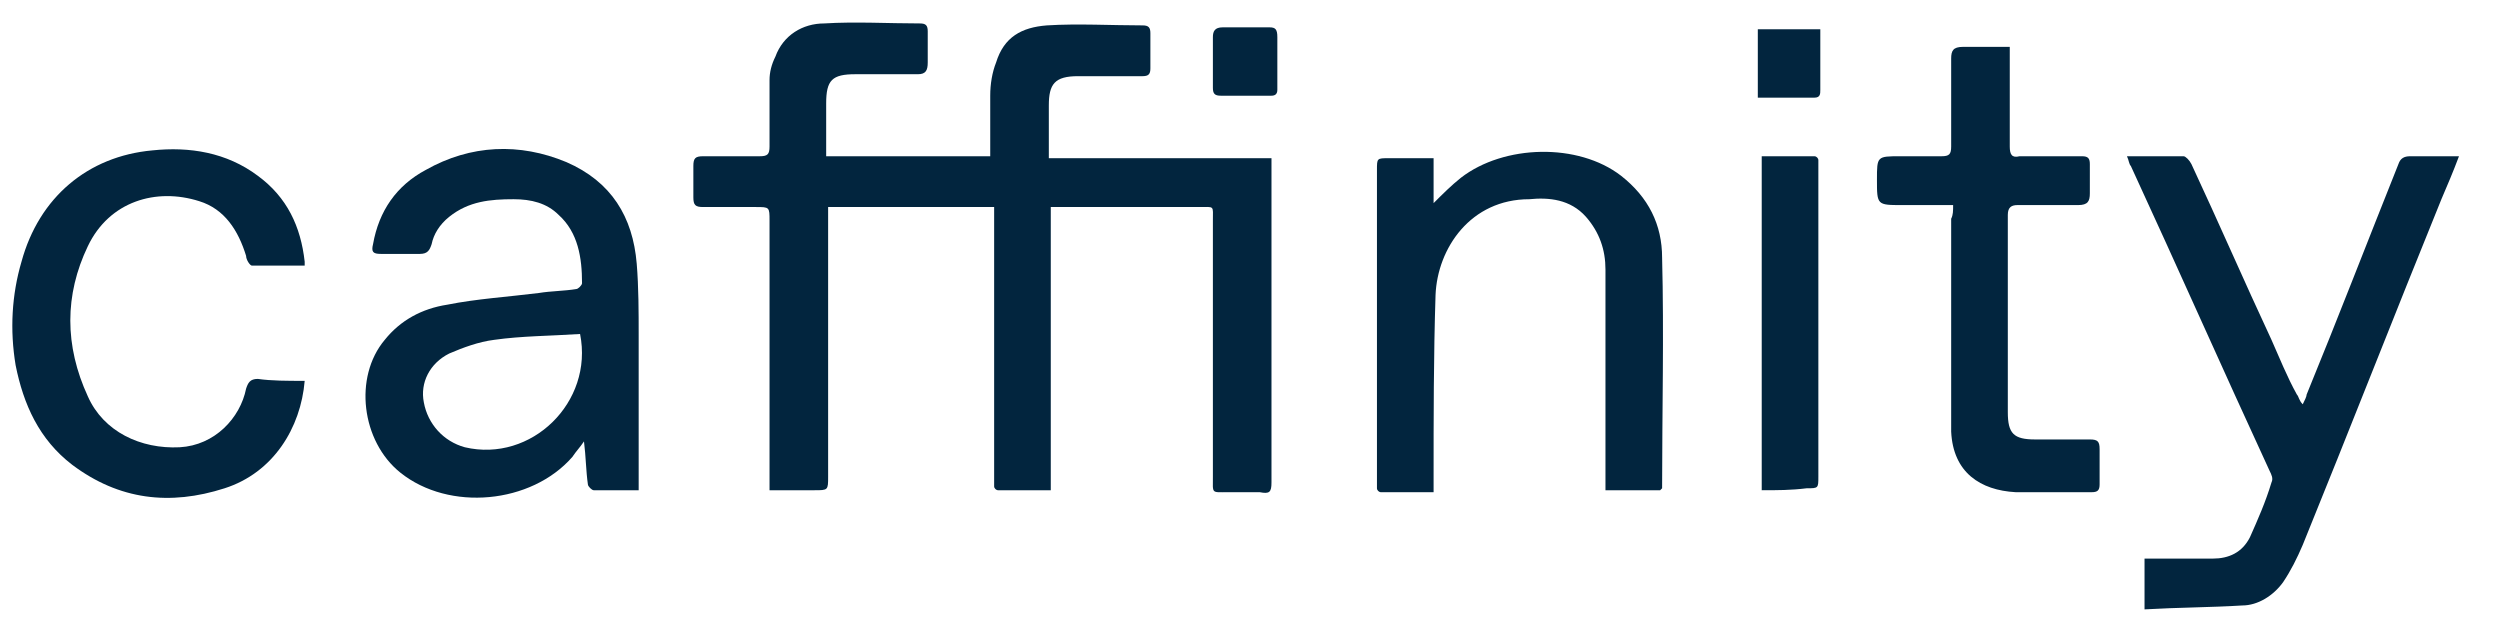 <?xml version="1.0" encoding="utf-8"?>
<!-- Generator: Adobe Illustrator 22.0.1, SVG Export Plug-In . SVG Version: 6.00 Build 0)  -->
<svg version="1.1" id="Layer_1" xmlns="http://www.w3.org/2000/svg" xmlns:xlink="http://www.w3.org/1999/xlink" x="0px" y="0px"
	 viewBox="0 0 128 32" style="enable-background:new 0 0 128 32;" xml:space="preserve">
<style type="text/css">
	.st0{fill:#02253E;}
</style>
<path class="st0" d="M53.8,10.6c0,4.9,0,9.7,0,14.5c-0.9,0-1.8,0-2.7,0c-0.1,0-0.2-0.1-0.2-0.2c0-0.1,0-0.3,0-0.5
	c0-4.4,0-8.8,0-13.2c0-0.2,0-0.4,0-0.6c-2.8,0-5.6,0-8.5,0c0,0.2,0,0.3,0,0.5c0,4.4,0,8.9,0,13.3c0,0.7,0,0.7-0.7,0.7
	c-0.7,0-1.5,0-2.3,0c0-0.2,0-0.4,0-0.5c0-4.4,0-8.9,0-13.3c0-0.7,0-0.7-0.7-0.7c-0.9,0-1.8,0-2.7,0c-0.4,0-0.5-0.1-0.5-0.5
	c0-0.5,0-1,0-1.6c0-0.4,0.1-0.5,0.5-0.5C37,8,38,8,38.9,8c0.4,0,0.5-0.1,0.5-0.5c0-1.1,0-2.2,0-3.4c0-0.4,0.1-0.8,0.3-1.2
	c0.4-1.1,1.4-1.7,2.5-1.7c1.6-0.1,3.3,0,4.9,0c0.3,0,0.4,0.1,0.4,0.4c0,0.5,0,1.1,0,1.6c0,0.4-0.1,0.6-0.5,0.6c-0.9,0-1.8,0-2.8,0
	c-0.1,0-0.3,0-0.4,0c-1.2,0-1.5,0.3-1.5,1.5c0,0.9,0,1.8,0,2.7c2.8,0,5.6,0,8.4,0c0-0.1,0-0.3,0-0.4c0-0.9,0-1.8,0-2.7
	c0-0.6,0.1-1.2,0.3-1.7c0.4-1.3,1.3-1.8,2.6-1.9c1.6-0.1,3.3,0,4.9,0c0.3,0,0.4,0.1,0.4,0.4c0,0.6,0,1.2,0,1.8
	c0,0.3-0.1,0.4-0.4,0.4c-0.9,0-1.8,0-2.7,0c-0.2,0-0.4,0-0.6,0c-1.2,0-1.5,0.4-1.5,1.5c0,0.9,0,1.8,0,2.7c3.8,0,7.6,0,11.4,0
	c0,0.2,0,0.4,0,0.6c0,5.3,0,10.7,0,16c0,0.5-0.1,0.6-0.6,0.5c-0.5,0-1,0-1.6,0c-0.9,0-0.8,0.1-0.8-0.8c0-4.4,0-8.7,0-13.1
	c0-0.8,0.1-0.7-0.7-0.7c-2.4,0-4.8,0-7.2,0C54.2,10.6,54,10.6,53.8,10.6z"/>
<path class="st0" d="M32.7,25.1c-0.7,0-1.5,0-2.3,0c-0.1,0-0.3-0.2-0.3-0.3c-0.1-0.7-0.1-1.4-0.2-2.2c-0.2,0.3-0.4,0.5-0.6,0.8
	c-2.1,2.4-6.3,2.8-8.8,0.8c-2-1.6-2.4-4.9-0.8-6.8c0.8-1,1.9-1.6,3.2-1.8c1.5-0.3,3.1-0.4,4.7-0.6c0.6-0.1,1.3-0.1,1.9-0.2
	c0.1,0,0.3-0.2,0.3-0.3c0-1.3-0.2-2.6-1.2-3.5c-0.6-0.6-1.4-0.8-2.3-0.8c-1.2,0-2.3,0.1-3.3,0.9c-0.5,0.4-0.8,0.9-0.9,1.4
	C22,12.8,21.9,13,21.5,13c-0.7,0-1.3,0-2,0c-0.4,0-0.5-0.1-0.4-0.5c0.3-1.7,1.2-3,2.7-3.8c2.3-1.3,4.8-1.4,7.2-0.4
	c2.3,1,3.4,2.8,3.6,5.2c0.1,1.2,0.1,2.5,0.1,3.7C32.7,19.8,32.7,22.4,32.7,25.1z M29.7,17.1C29.6,17.1,29.6,17.1,29.7,17.1
	c-1.5,0.1-3,0.1-4.4,0.3c-0.8,0.1-1.6,0.4-2.3,0.7c-1,0.5-1.5,1.5-1.3,2.5c0.2,1.1,1,2,2.1,2.3C27.2,23.7,30.4,20.6,29.7,17.1z"/>
<path class="st0" d="M125.9,8c-0.3,0.8-0.6,1.5-0.9,2.2c-2.4,5.9-4.7,11.8-7.1,17.7c-0.3,0.7-0.6,1.3-1,1.9
	c-0.5,0.7-1.3,1.2-2.1,1.2c-1.6,0.1-3.3,0.1-5,0.2c0-0.9,0-1.7,0-2.6c0.2,0,0.5,0,0.7,0c0.9,0,1.8,0,2.8,0c0.8,0,1.5-0.3,1.9-1.1
	c0.4-0.9,0.8-1.8,1.1-2.8c0.1-0.2,0-0.4-0.1-0.6c-2.4-5.2-4.7-10.4-7.1-15.6C109,8.4,109,8.2,108.9,8c1,0,2,0,2.9,0
	c0.1,0,0.3,0.2,0.4,0.4c1.4,3,2.7,6,4.1,9c0.4,0.9,0.8,1.9,1.3,2.8c0.1,0.1,0.1,0.3,0.3,0.5c0.1-0.2,0.2-0.4,0.2-0.5
	c1.6-3.9,3.1-7.8,4.7-11.8c0.1-0.3,0.3-0.4,0.6-0.4C124.1,8,125,8,125.9,8z"/>
<path class="st0" d="M85,25.1c-0.8,0-1.6,0-2.4,0c-0.1,0-0.2,0-0.4,0c0-0.2,0-0.4,0-0.6c0-3.6,0-7.1,0-10.7c0-1-0.3-1.9-1-2.7
	c-0.8-0.9-1.9-1-2.9-0.9c-3,0-4.7,2.5-4.8,4.9c-0.1,3.1-0.1,6.3-0.1,9.4c0,0.2,0,0.4,0,0.7c-0.9,0-1.8,0-2.7,0
	c-0.1,0-0.2-0.1-0.2-0.2c0-0.1,0-0.2,0-0.4c0-5.3,0-10.6,0-15.9c0-0.6,0-0.6,0.6-0.6c0.8,0,1.5,0,2.3,0c0,0.8,0,1.6,0,2.3
	c0.5-0.5,0.9-0.9,1.4-1.3c2.2-1.7,6-1.8,8.2-0.1c1.4,1.1,2.1,2.5,2.1,4.2c0.1,3.9,0,7.9,0,11.8C85.1,25,85.1,25,85,25.1z"/>
<path class="st0" d="M15.6,19.5c-0.2,2.4-1.6,4.7-4.1,5.5c-2.8,0.9-5.4,0.6-7.8-1.2c-1.7-1.3-2.5-3.1-2.9-5.1
	c-0.3-1.8-0.2-3.6,0.3-5.3C2,10.1,4.5,8,7.8,7.7c1.9-0.2,3.8,0.1,5.4,1.3c1.5,1.1,2.2,2.6,2.4,4.4c0,0.1,0,0.1,0,0.2
	c-0.9,0-1.8,0-2.7,0c-0.1,0-0.3-0.3-0.3-0.5c-0.4-1.3-1.1-2.4-2.4-2.8c-2.2-0.7-4.6,0-5.7,2.3c-1.2,2.5-1.2,5.1,0,7.7
	c0.8,1.8,2.7,2.7,4.7,2.6c1.8-0.1,3.1-1.5,3.4-3c0.1-0.3,0.2-0.5,0.6-0.5C13.9,19.5,14.7,19.5,15.6,19.5z"/>
<path class="st0" d="M100,10.5c-0.9,0-1.7,0-2.6,0c-1.3,0-1.3,0-1.3-1.3c0-1.2,0-1.2,1.2-1.2c0.7,0,1.4,0,2.1,0
	c0.4,0,0.5-0.1,0.5-0.5c0-1.5,0-3,0-4.5c0-0.4,0.1-0.6,0.6-0.6c0.8,0,1.5,0,2.4,0c0,0.2,0,0.4,0,0.6c0,1.5,0,3,0,4.5
	c0,0.4,0.1,0.6,0.5,0.5c1.1,0,2.2,0,3.2,0c0.3,0,0.4,0.1,0.4,0.4c0,0.5,0,1,0,1.5c0,0.4-0.1,0.6-0.6,0.6c-1,0-2.1,0-3.1,0
	c-0.3,0-0.5,0.1-0.5,0.5c0,3.4,0,6.7,0,10.1c0,1.1,0.3,1.4,1.4,1.4c0.9,0,1.9,0,2.8,0c0.4,0,0.5,0.1,0.5,0.5c0,0.6,0,1.2,0,1.8
	c0,0.3-0.1,0.4-0.4,0.4c-1.3,0-2.6,0-3.9,0c-1.8-0.1-3.2-1-3.3-3.1c0-0.3,0-0.6,0-0.9c0-3.3,0-6.6,0-10C100,11,100,10.8,100,10.5z"
	/>
<path class="st0" d="M90.2,25.1c0-5.7,0-11.4,0-17.1c0.9,0,1.8,0,2.7,0c0.1,0,0.2,0.1,0.2,0.2c0,0.1,0,0.3,0,0.4
	c0,5.3,0,10.6,0,15.8c0,0.6,0,0.6-0.6,0.6C91.7,25.1,91,25.1,90.2,25.1z"/>
<path class="st0" d="M90,5c0-1.2,0-2.3,0-3.5c1.1,0,2.1,0,3.2,0c0,0.4,0,0.8,0,1.2c0,0.6,0,1.3,0,1.9c0,0.2,0,0.4-0.3,0.4
	C92,5,91,5,90,5z"/>
<path class="st0" d="M65.4,3.2c0,0.5,0,0.9,0,1.4c0,0.2-0.1,0.3-0.3,0.3c-0.9,0-1.7,0-2.6,0c-0.3,0-0.4-0.1-0.4-0.4
	c0-0.9,0-1.7,0-2.6c0-0.3,0.1-0.5,0.5-0.5c0.8,0,1.6,0,2.4,0c0.3,0,0.4,0.1,0.4,0.5C65.4,2.3,65.4,2.8,65.4,3.2z"/>
</svg>
